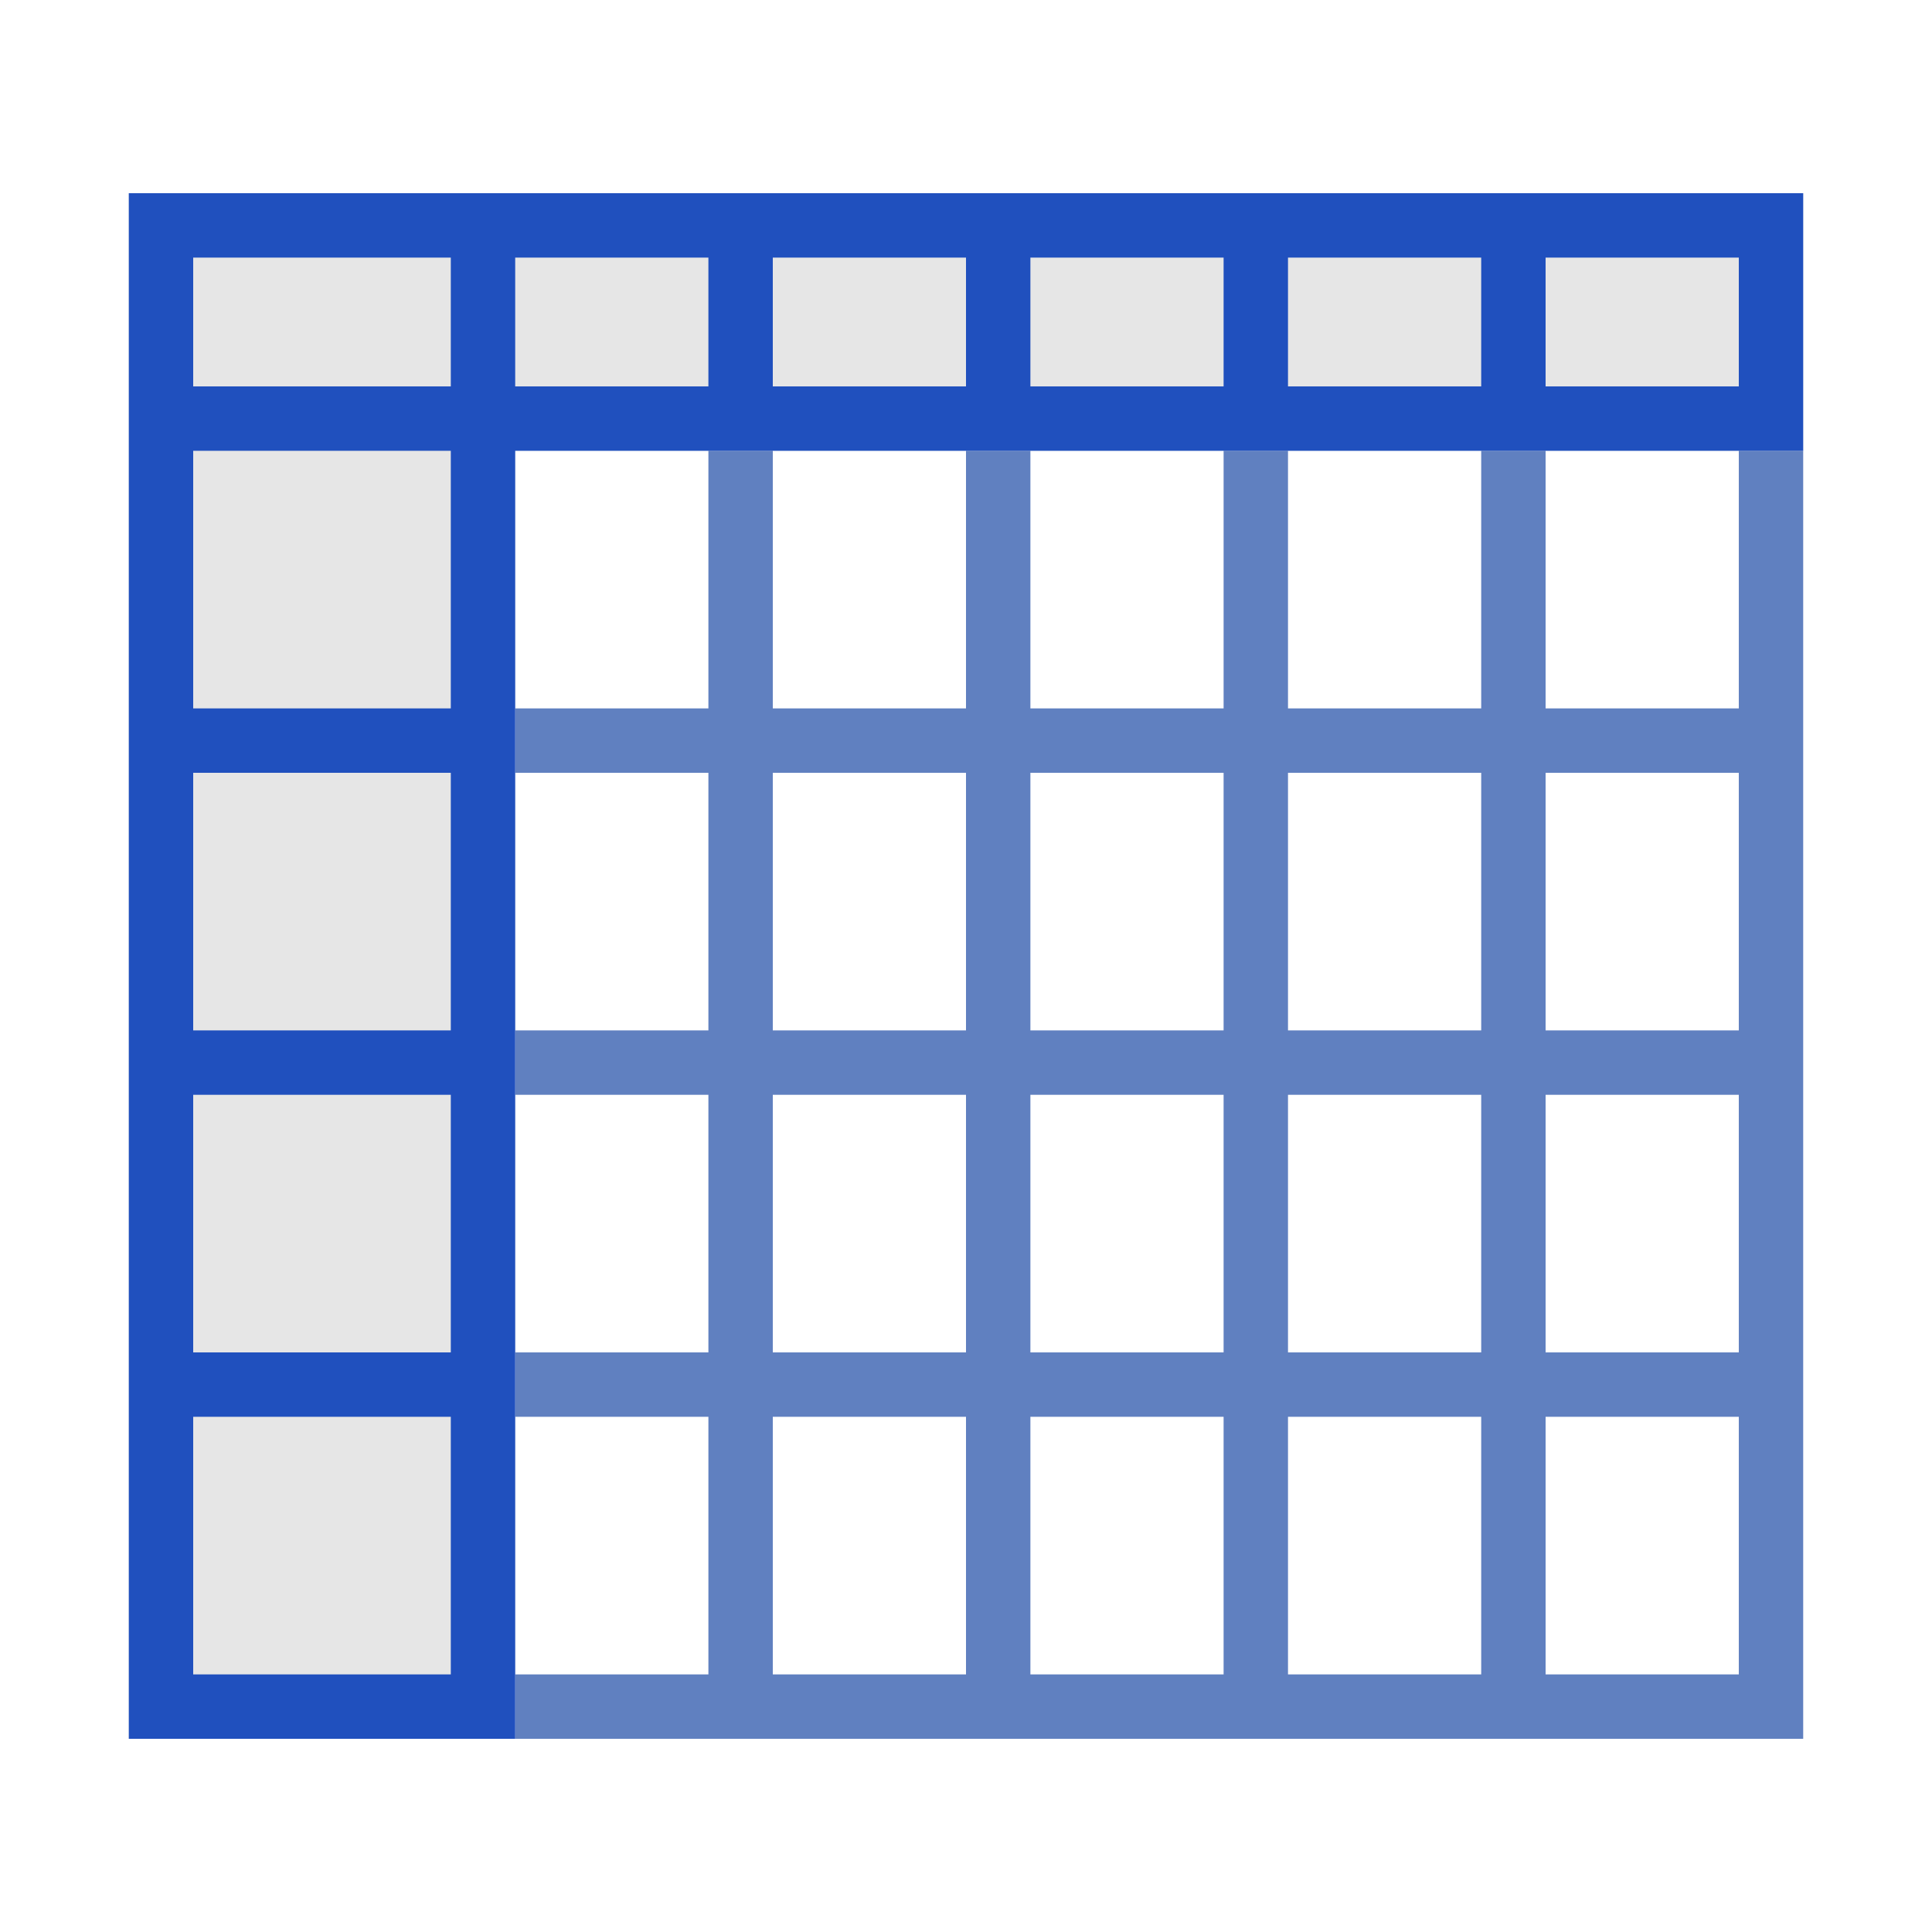 <?xml version="1.0" encoding="utf-8"?>
<!-- Generator: Adobe Illustrator 24.1.0, SVG Export Plug-In . SVG Version: 6.00 Build 0)  -->
<svg version="1.1" id="Layer_1" xmlns="http://www.w3.org/2000/svg" xmlns:xlink="http://www.w3.org/1999/xlink" x="0px" y="0px"
	 viewBox="0 0 30 30" style="enable-background:new 0 0 30 30;" xml:space="preserve">
<style type="text/css">
	.st0{fill:#E6E6E6;}
	.st1{fill:#6080c0;}
	.st2{fill:#2050be;}
</style>
<g>
	<g>
		<polygon class="st0" points="28,3 2,3 2,27 8,27 8,7 28,7 		"/>
	</g>
	<path class="st1" d="M27,7v4h-3V7h-1v4h-3V7h-1v4h-3V7h-1v4h-3V7h-1v4H8v1h3v4H8v1h3v4H8v1h3v4H8v1h3h1h3h1h3h1h3h1h3h1v-1v-4v-1
		v-4v-1v-4v-1V7H27z M23,12v4h-3v-4H23z M20,17h3v4h-3V17z M19,21h-3v-4h3V21z M19,12v4h-3v-4H19z M12,12h3v4h-3V12z M12,17h3v4h-3
		V17z M12,26v-4h3v4H12z M16,26v-4h3v4H16z M20,26v-4h3v4H20z M27,26h-3v-4h3V26z M27,21h-3v-4h3V21z M27,16h-3v-4h3V16z"/>
	<path class="st2" d="M24,3h-1h-3h-1h-3h-1h-3h-1H8H7H2v3v1v4v1v4v1v4v1v5h5h1v-1v-4v-1v-4v-1v-4v-1V7h3h1h3h1h3h1h3h1h3h1V6V3H24z
		 M3,4h4v2H3V4z M7,26H3v-4h4V26z M7,21H3v-4h4V21z M7,16H3v-4h4V16z M7,11H3V7h4V11z M8,6V4h3v2H8z M12,6V4h3v2H12z M16,6V4h3v2H16
		z M20,6V4h3v2H20z M24,6V4h3v2H24z"/>
</g>
</svg>

